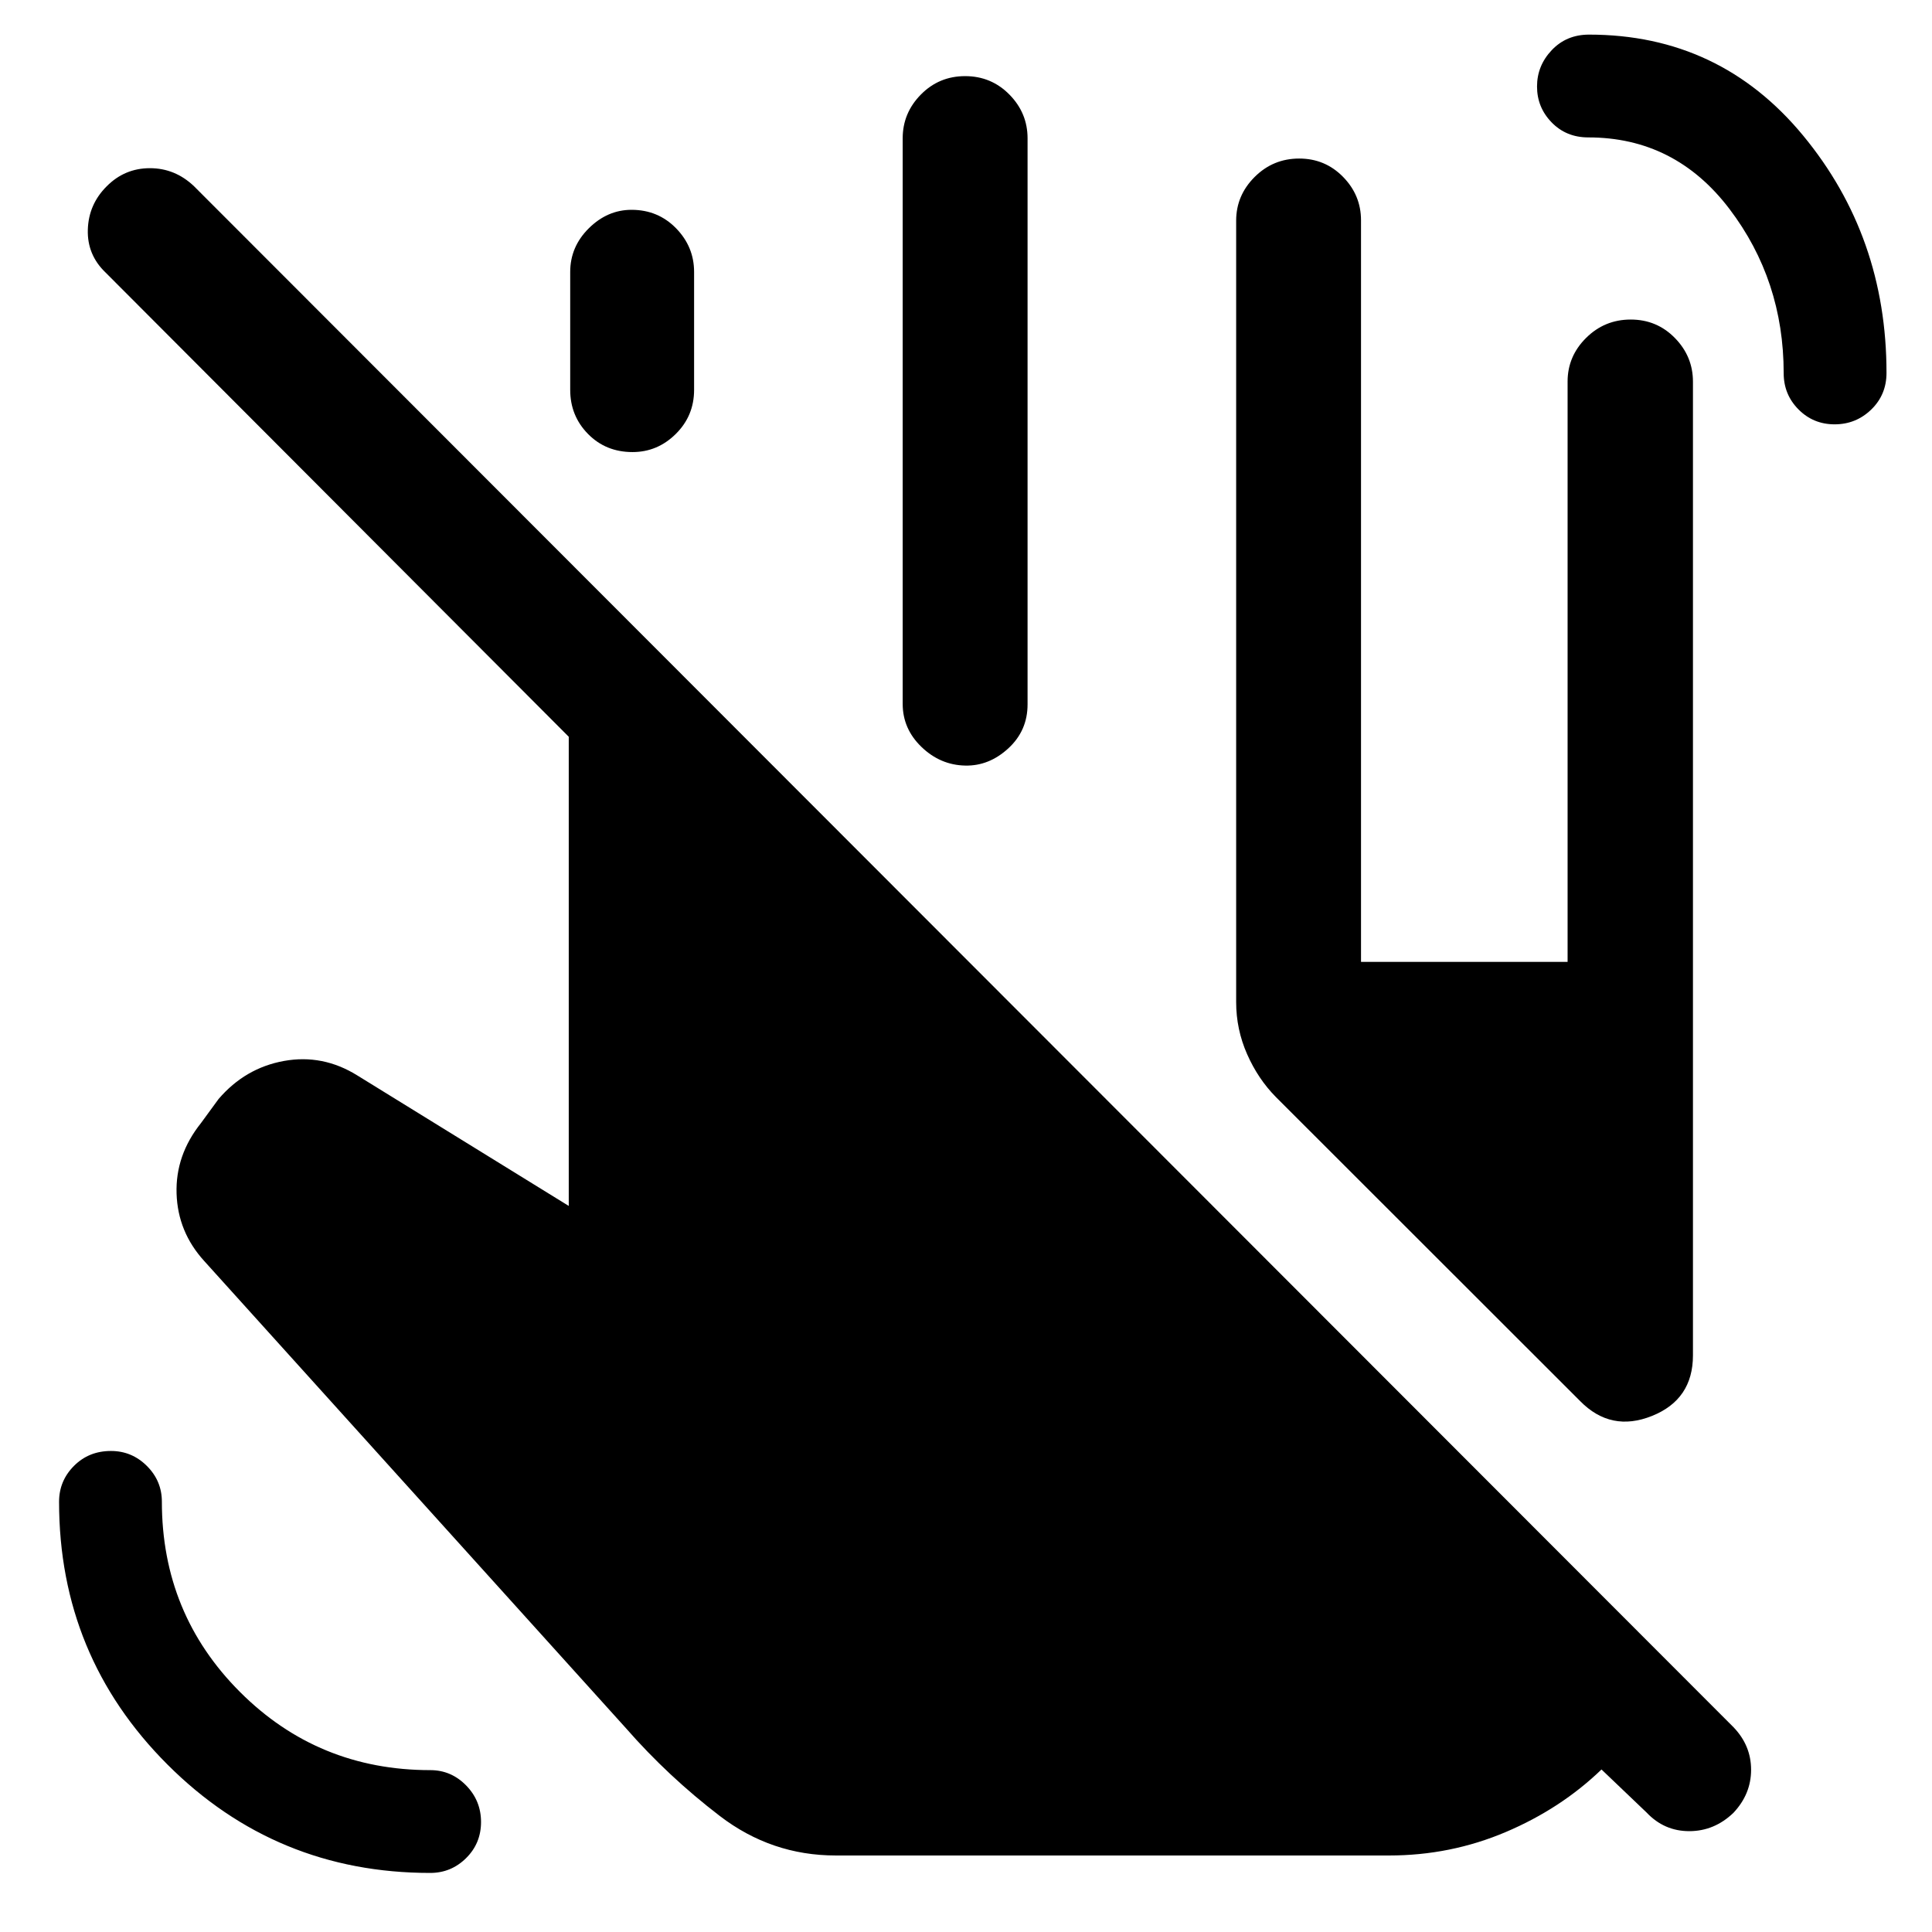 <svg xmlns="http://www.w3.org/2000/svg" height="48" viewBox="0 -960 960 960" width="48"><path d="M213.76-29.35q-76.68 0-130.55-53.86-53.86-53.87-53.86-130.55 0-10.4 7.39-17.83 7.39-7.43 18.4-7.43 10.36 0 17.83 7.43 7.46 7.43 7.46 17.74 0 55.76 38.83 94.59 38.83 38.83 94.59 38.83 10.31 0 17.74 7.58 7.43 7.58 7.43 18.19 0 10.62-7.43 17.96-7.43 7.35-17.83 7.35Zm697.85-719.8q-10.61 0-17.96-7.42-7.35-7.41-7.35-18 0-46.17-26.99-81.66-27-35.49-70.1-35.49-10.96 0-18.21-7.46-7.26-7.47-7.26-17.83t7.32-18.08q7.32-7.71 18.52-7.71 64.96 0 106.39 50.17 41.42 50.17 41.42 117.92 0 10.86-7.58 18.21-7.59 7.35-18.2 7.35ZM614.24-462.07v-388.26q0-12.56 9.17-21.72 9.18-9.17 22.15-9.17 12.86 0 21.79 9.1 8.93 9.11 8.93 21.58v368.5h102.65v-288.37q0-12.56 9.19-21.68 9.19-9.13 22.18-9.13 12.98 0 21.95 9.17 8.97 9.16 8.97 21.72v483.79q0 21.96-20.38 30.12t-35.64-7.36L634.05-414.82q-8.92-9.01-14.36-21.35-5.45-12.35-5.45-25.9ZM283.33-766.28v-58.57q0-12.56 9.26-21.73 9.26-9.16 21.22-9.16 13.15 0 22.11 9.16 8.97 9.17 8.97 21.73v58.57q0 12.9-9.09 21.9-9.1 9.01-21.5 9.01-13.28 0-22.13-9.01-8.84-9-8.84-21.9Zm165.21 156.04v-281.04q0-12.57 9.03-21.73 9.02-9.16 22-9.16 12.99 0 22 9.16 9.02 9.16 9.02 21.73v281.3q0 13.03-9.55 21.83-9.56 8.8-21.39 8.56-12.41-.24-21.76-9.25-9.35-9.01-9.35-21.4ZM415.26-38.02q-31.95 0-57.59-19.63-25.65-19.63-46.58-43.55L101.45-333.44q-13.1-14.41-13.71-33.48-.61-19.08 12.11-35.01l8.76-11.98q13.22-15.42 32.5-18.91 19.28-3.48 36.46 7.21l105.04 64.83v-233.13L52.5-824.54q-9.24-8.81-8.86-21.37.38-12.57 9.41-21.55 8.93-8.97 21.44-8.97 12.51 0 21.92 8.97l764.96 765.7q8.74 9.09 8.74 21.16t-8.79 21.4q-9.5 9.09-21.94 9.09-12.45 0-21.18-9.24l-22.42-21.41q-20.24 19.5-47.65 31.12-27.41 11.62-57.92 11.62H415.26Z"/></svg>